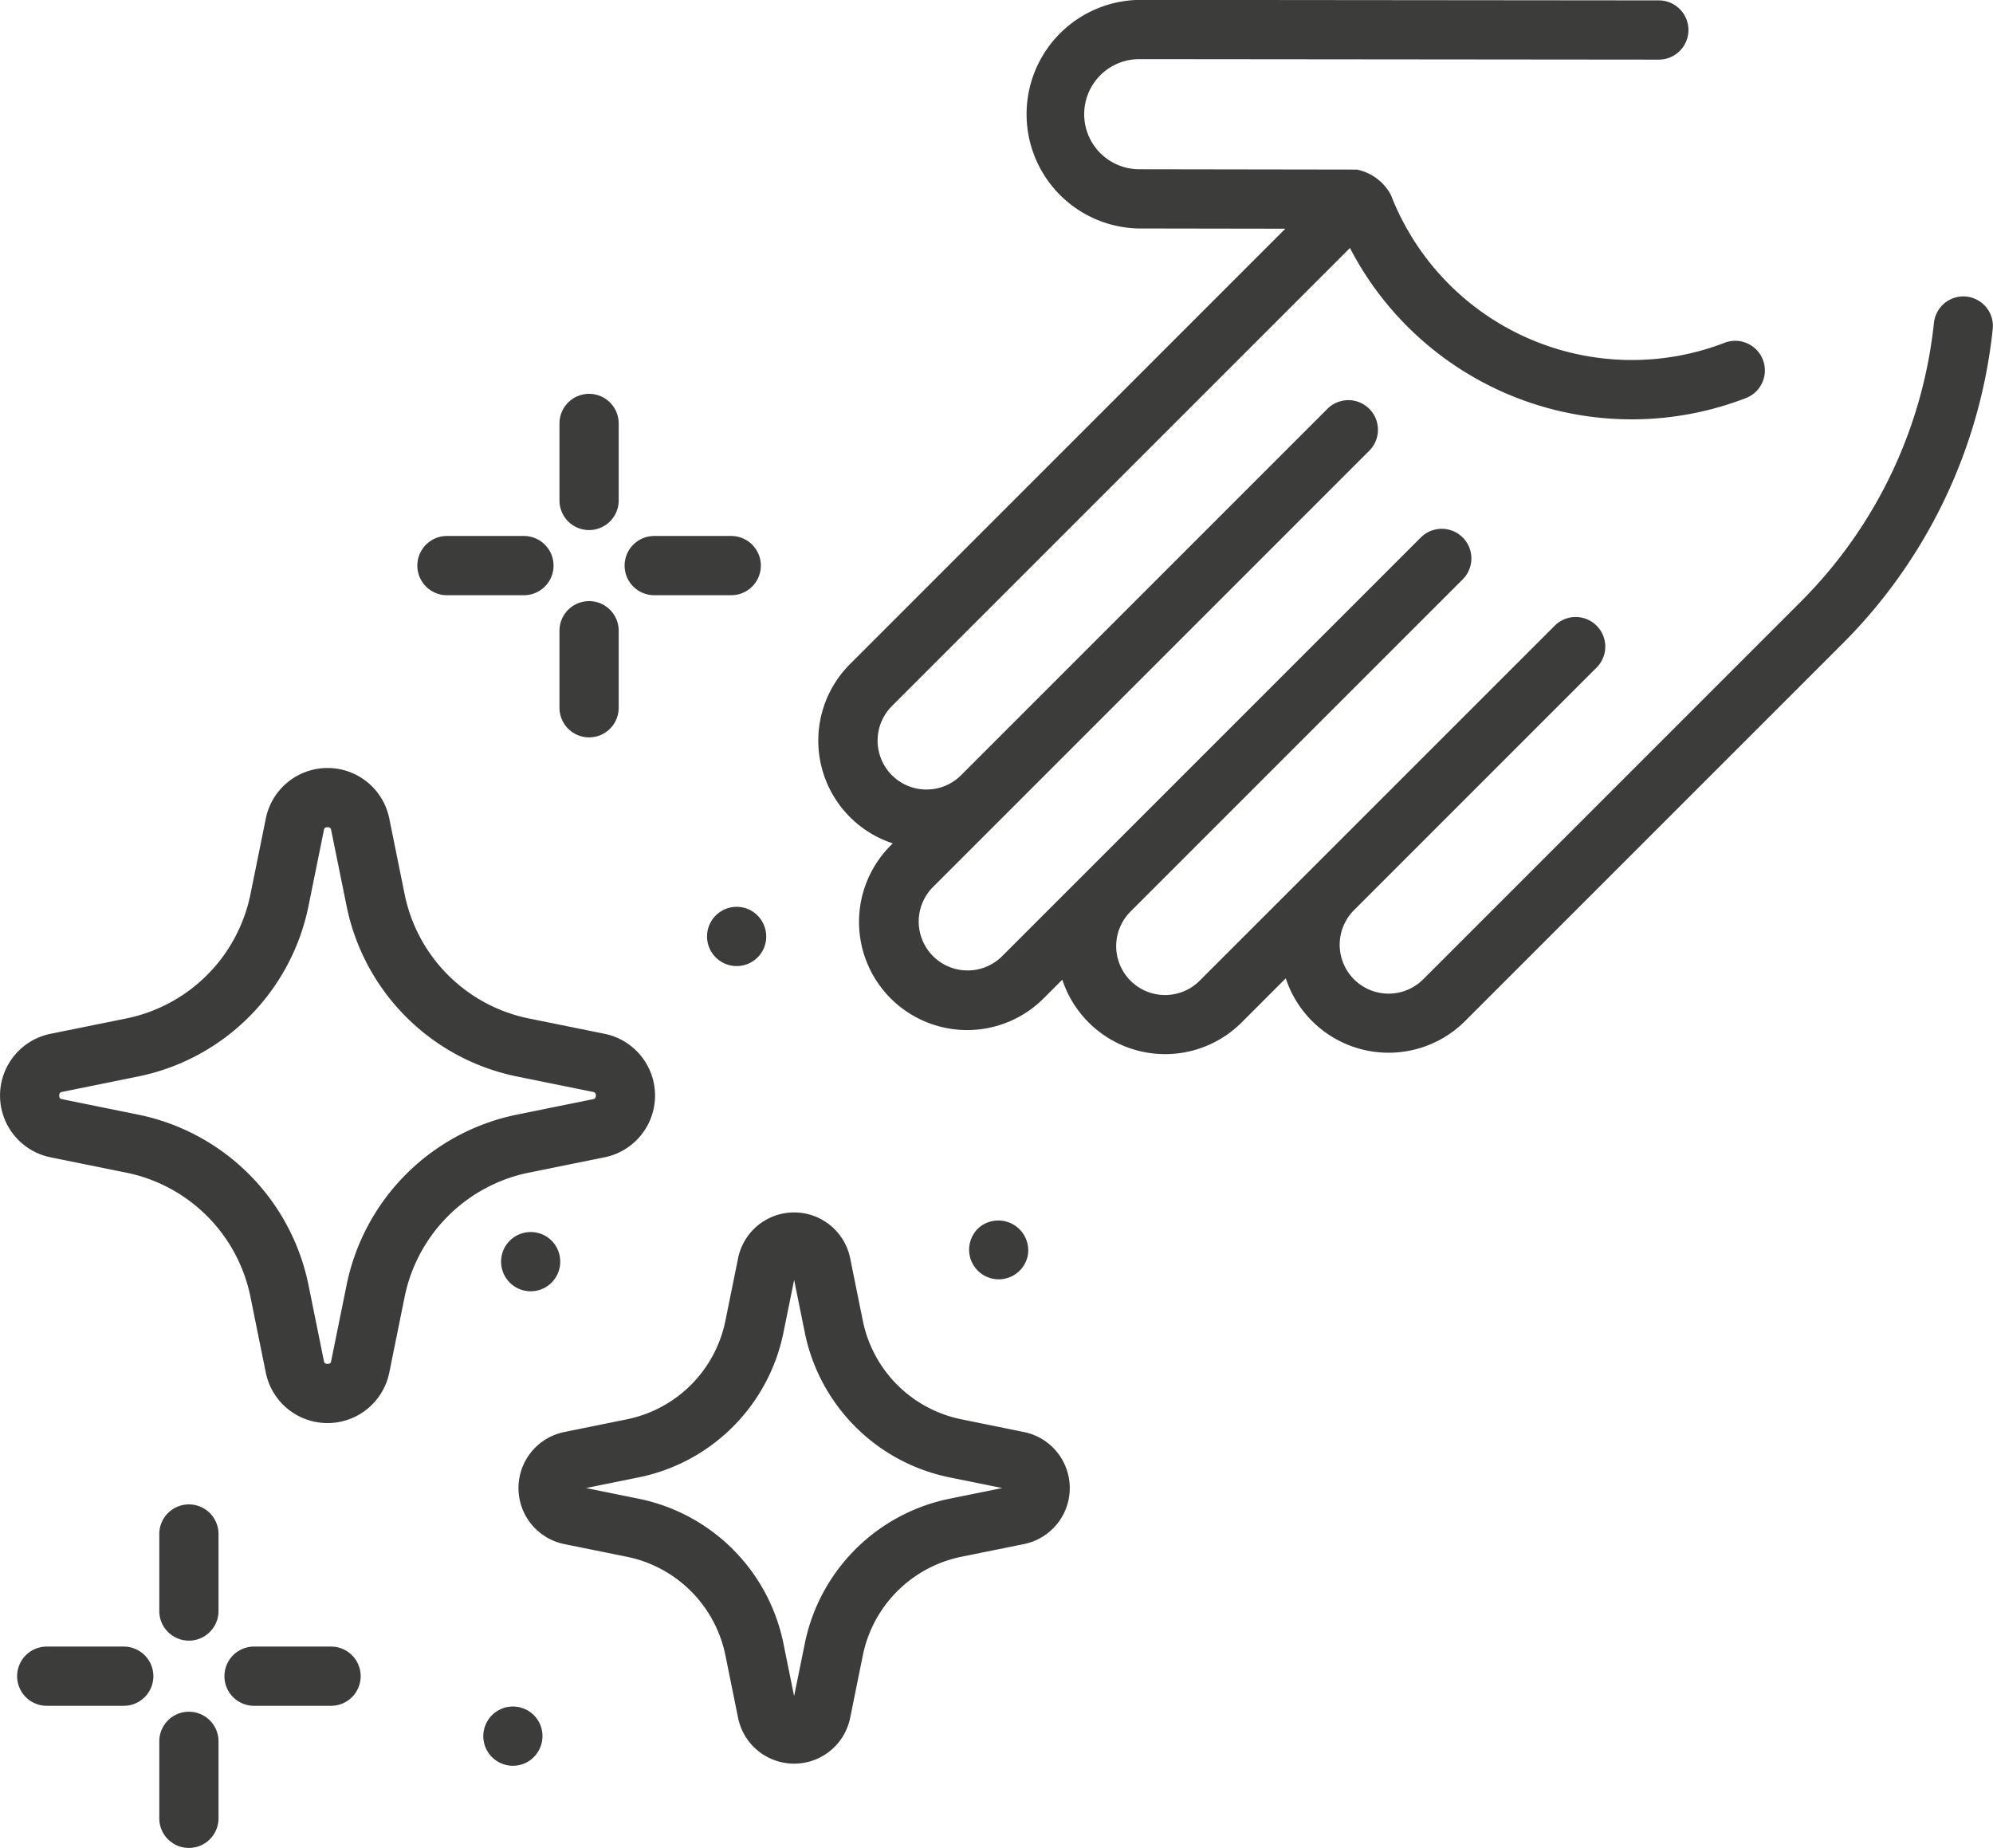 <svg xmlns="http://www.w3.org/2000/svg" width="77.124" height="71.507" viewBox="0 0 77.124 71.507">
  <g id="Grupo_647" data-name="Grupo 647" transform="translate(-1741.876 -722.516)">
    <g id="Grupo_618" data-name="Grupo 618">
      <g id="Grupo_617" data-name="Grupo 617">
        <path id="Trazado_478" data-name="Trazado 478" d="M1764.672,737.756a1.147,1.147,0,0,0-1.146,1.146v2.979a1.146,1.146,0,0,0,2.292,0V738.9A1.146,1.146,0,0,0,1764.672,737.756Z" fill="#3c3c3b"/>
      </g>
    </g>
    <g id="Grupo_620" data-name="Grupo 620">
      <g id="Grupo_619" data-name="Grupo 619">
        <path id="Trazado_479" data-name="Trazado 479" d="M1764.672,745.777a1.147,1.147,0,0,0-1.146,1.146v2.98a1.146,1.146,0,0,0,2.292,0v-2.98A1.146,1.146,0,0,0,1764.672,745.777Z" fill="#3c3c3b"/>
      </g>
    </g>
    <g id="Grupo_622" data-name="Grupo 622">
      <g id="Grupo_621" data-name="Grupo 621">
        <path id="Trazado_480" data-name="Trazado 480" d="M1770.173,743.256h-2.98a1.146,1.146,0,0,0,0,2.292h2.98a1.146,1.146,0,0,0,0-2.292Z" fill="#3c3c3b"/>
      </g>
    </g>
    <g id="Grupo_624" data-name="Grupo 624">
      <g id="Grupo_623" data-name="Grupo 623">
        <path id="Trazado_481" data-name="Trazado 481" d="M1762.151,743.256h-2.979a1.146,1.146,0,0,0,0,2.292h2.979a1.146,1.146,0,1,0,0-2.292Z" fill="#3c3c3b"/>
      </g>
    </g>
    <g id="Grupo_626" data-name="Grupo 626">
      <g id="Grupo_625" data-name="Grupo 625">
        <path id="Trazado_482" data-name="Trazado 482" d="M1749.186,780.73a1.146,1.146,0,0,0-1.146,1.146v2.979a1.146,1.146,0,0,0,2.292,0v-2.979A1.146,1.146,0,0,0,1749.186,780.73Z" fill="#3c3c3b"/>
      </g>
    </g>
    <g id="Grupo_628" data-name="Grupo 628">
      <g id="Grupo_627" data-name="Grupo 627">
        <path id="Trazado_483" data-name="Trazado 483" d="M1749.186,788.752a1.146,1.146,0,0,0-1.146,1.146v2.979a1.146,1.146,0,0,0,2.292,0V789.9A1.146,1.146,0,0,0,1749.186,788.752Z" fill="#3c3c3b"/>
      </g>
    </g>
    <g id="Grupo_630" data-name="Grupo 630">
      <g id="Grupo_629" data-name="Grupo 629">
        <path id="Trazado_484" data-name="Trazado 484" d="M1754.687,786.231h-2.98a1.146,1.146,0,0,0,0,2.292h2.98a1.146,1.146,0,0,0,0-2.292Z" fill="#3c3c3b"/>
      </g>
    </g>
    <g id="Grupo_632" data-name="Grupo 632">
      <g id="Grupo_631" data-name="Grupo 631">
        <path id="Trazado_485" data-name="Trazado 485" d="M1746.665,786.231h-2.98a1.146,1.146,0,1,0,0,2.292h2.98a1.146,1.146,0,0,0,0-2.292Z" fill="#3c3c3b"/>
      </g>
    </g>
    <g id="Grupo_634" data-name="Grupo 634">
      <g id="Grupo_633" data-name="Grupo 633">
        <path id="Trazado_486" data-name="Trazado 486" d="M1781.5,777.929l-2.413-.49a4.884,4.884,0,0,1-3.823-3.823l-.489-2.413a2.213,2.213,0,0,0-4.337,0l-.489,2.413a4.882,4.882,0,0,1-3.823,3.823l-2.413.49a2.212,2.212,0,0,0,0,4.336l2.413.489a4.883,4.883,0,0,1,3.823,3.823l.489,2.413a2.213,2.213,0,0,0,4.337,0l.489-2.413a4.885,4.885,0,0,1,3.823-3.823l2.413-.489a2.212,2.212,0,0,0,0-4.336Zm-2.868,2.579a7.172,7.172,0,0,0-5.614,5.614l-.412,2.028-.411-2.028a7.172,7.172,0,0,0-5.614-5.614l-2.027-.411,2.027-.411a7.172,7.172,0,0,0,5.614-5.614l.412-2.028.411,2.028a7.172,7.172,0,0,0,5.614,5.614l2.027.411Z" fill="#3c3c3b"/>
      </g>
    </g>
    <g id="Grupo_636" data-name="Grupo 636">
      <g id="Grupo_635" data-name="Grupo 635">
        <path id="Trazado_487" data-name="Trazado 487" d="M1765.273,762.52l-2.922-.592a6.157,6.157,0,0,1-4.819-4.819l-.592-2.922a2.437,2.437,0,0,0-4.777,0l-.593,2.922a6.156,6.156,0,0,1-4.818,4.819l-2.923.592a2.438,2.438,0,0,0,0,4.778l2.922.592a6.154,6.154,0,0,1,4.819,4.819l.592,2.922a2.438,2.438,0,0,0,4.778,0l.592-2.922a6.157,6.157,0,0,1,4.819-4.819l2.922-.592a2.438,2.438,0,0,0,0-4.778Zm-.455,2.531-2.923.593a8.443,8.443,0,0,0-6.609,6.609l-.593,2.922c-.011.055-.023.117-.142.117s-.131-.062-.142-.117l-.593-2.922a8.443,8.443,0,0,0-6.609-6.609l-2.922-.593c-.055-.011-.117-.023-.117-.142s.062-.131.117-.142l2.922-.593a8.443,8.443,0,0,0,6.609-6.609l.593-2.923c.011-.054.023-.116.142-.116s.131.062.142.116l.593,2.923a8.443,8.443,0,0,0,6.609,6.609l2.922.593c.055.011.117.023.117.142S1764.872,765.04,1764.818,765.051Z" fill="#3c3c3b"/>
      </g>
    </g>
    <g id="Grupo_638" data-name="Grupo 638">
      <g id="Grupo_637" data-name="Grupo 637">
        <path id="Trazado_488" data-name="Trazado 488" d="M1817.973,733.992a1.146,1.146,0,0,0-1.259,1.02,17.9,17.9,0,0,1-5.13,10.764l-14.635,14.635a1.892,1.892,0,0,1-2.676-2.676l9.4-9.4a1.146,1.146,0,0,0-1.621-1.62L1788.3,760.465a1.892,1.892,0,0,1-2.676-2.676l12.855-12.854a1.146,1.146,0,0,0-1.621-1.621l-16.2,16.2a1.892,1.892,0,0,1-2.676-2.676l2.7-2.7.005-.005,14.2-14.2a1.146,1.146,0,0,0-1.62-1.62l-14.2,14.2a1.892,1.892,0,0,1-2.676-2.676l17.725-17.725a12.276,12.276,0,0,0,15.323,5.807,1.146,1.146,0,0,0-.826-2.138,10,10,0,0,1-12.912-5.72,1.928,1.928,0,0,0-1.317-.983l-8.422-.013a2.13,2.13,0,0,1,0-4.261h0l20.106.019h0a1.146,1.146,0,0,0,0-2.292l-20.106-.019h0a4.423,4.423,0,0,0-.007,8.845l5.661.009-16.849,16.85a4.184,4.184,0,0,0,1.658,6.935l-.067.067a4.184,4.184,0,1,0,5.917,5.917l.71-.709a4.188,4.188,0,0,0,6.937,1.656l1.71-1.71a4.188,4.188,0,0,0,6.937,1.656L1813.2,747.4a20.2,20.2,0,0,0,5.789-12.146A1.145,1.145,0,0,0,1817.973,733.992Z" fill="#3c3c3b"/>
      </g>
    </g>
    <g id="Grupo_640" data-name="Grupo 640">
      <g id="Grupo_639" data-name="Grupo 639">
        <path id="Trazado_489" data-name="Trazado 489" d="M1779.8,769.986a1.146,1.146,0,1,0,1.858,1.057A1.158,1.158,0,0,0,1779.8,769.986Z" fill="#3c3c3b"/>
      </g>
    </g>
    <g id="Grupo_642" data-name="Grupo 642">
      <g id="Grupo_641" data-name="Grupo 641">
        <path id="Trazado_490" data-name="Trazado 490" d="M1762.784,789.26a1.146,1.146,0,1,0-.405,1.378A1.157,1.157,0,0,0,1762.784,789.26Z" fill="#3c3c3b"/>
      </g>
    </g>
    <g id="Grupo_644" data-name="Grupo 644">
      <g id="Grupo_643" data-name="Grupo 643">
        <path id="Trazado_491" data-name="Trazado 491" d="M1771.02,757.8a1.146,1.146,0,1,0,.422,1.391A1.155,1.155,0,0,0,1771.02,757.8Z" fill="#3c3c3b"/>
      </g>
    </g>
    <g id="Grupo_646" data-name="Grupo 646">
      <g id="Grupo_645" data-name="Grupo 645">
        <path id="Trazado_492" data-name="Trazado 492" d="M1763.366,770.7a1.146,1.146,0,1,0-.194,1.495A1.157,1.157,0,0,0,1763.366,770.7Z" fill="#3c3c3b"/>
      </g>
    </g>
  </g>
</svg>
